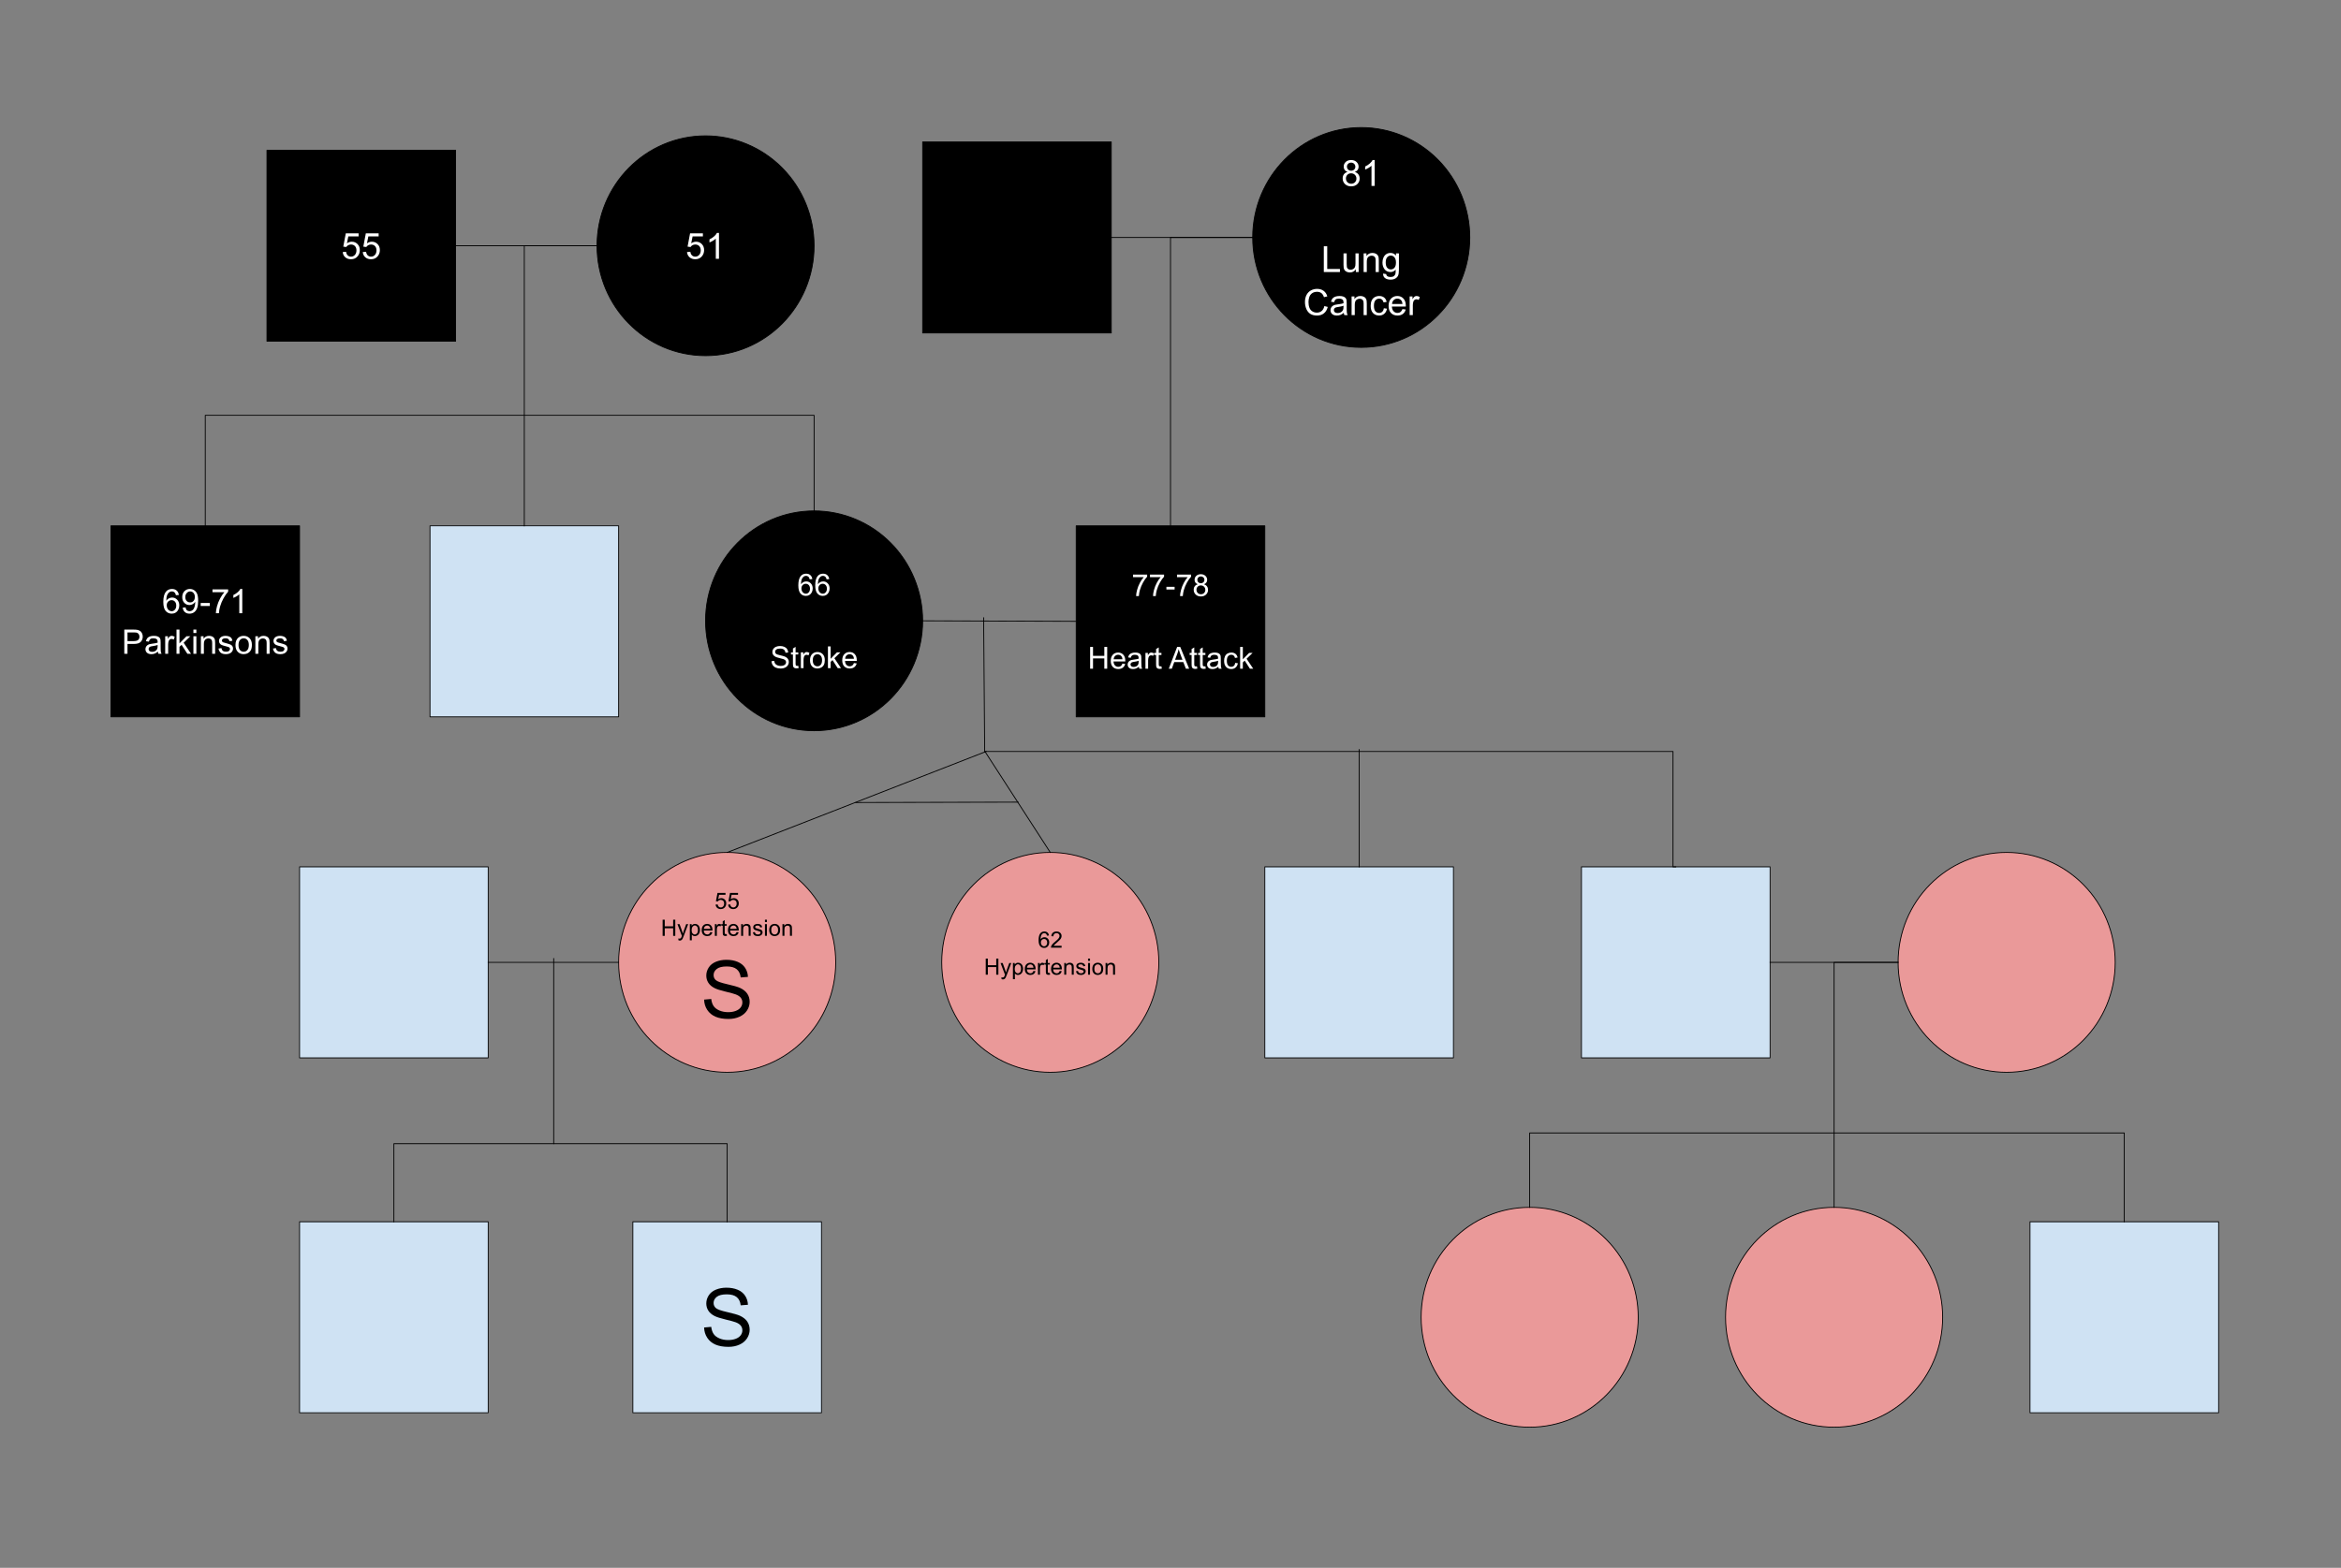 <svg version="1.1" viewBox="0.0 0.0 2771.417 1856.646" fill="none" stroke="none" stroke-linecap="square" stroke-miterlimit="10" xmlns:xlink="http://www.w3.org/1999/xlink" xmlns="http://www.w3.org/2000/svg"><rect x="0.0" y="0.0" width="2771.417" height="1856.646" fill="#808080" stroke="none"/><clipPath id="p.0"><path d="m0 0l2771.417 0l0 1856.646l-2771.417 0l0 -1856.646z" clip-rule="nonzero"/></clipPath><g clip-path="url(#p.0)"><path fill="#000000" fill-opacity="0.0" d="m0 0l2771.417 0l0 1856.646l-2771.417 0z" fill-rule="evenodd"/><path fill="#000000" d="m835.276 735.172l0 0c0 -71.893 57.533 -130.173 128.504 -130.173l0 0c34.081 0 66.767 13.715 90.866 38.127c24.099 24.412 37.638 57.522 37.638 92.046l0 0c0 71.893 -57.533 130.173 -128.504 130.173l0 0c-70.971 0 -128.504 -58.281 -128.504 -130.173z" fill-rule="evenodd"/><path stroke="#000000" stroke-width="1.0" stroke-linejoin="round" stroke-linecap="butt" d="m835.276 735.172l0 0c0 -71.893 57.533 -130.173 128.504 -130.173l0 0c34.081 0 66.767 13.715 90.866 38.127c24.099 24.412 37.638 57.522 37.638 92.046l0 0c0 71.893 -57.533 130.173 -128.504 130.173l0 0c-70.971 0 -128.504 -58.281 -128.504 -130.173z" fill-rule="evenodd"/><path fill="#ffffff" d="m961.665 685.779l-3.141 0.234q-0.422 -1.859 -1.188 -2.703q-1.297 -1.359 -3.172 -1.359q-1.516 0 -2.656 0.844q-1.484 1.094 -2.359 3.188q-0.859 2.094 -0.891 5.953q1.141 -1.734 2.797 -2.578q1.656 -0.844 3.469 -0.844q3.156 0 5.375 2.328q2.234 2.328 2.234 6.016q0 2.438 -1.047 4.516q-1.047 2.078 -2.875 3.188q-1.828 1.109 -4.156 1.109q-3.953 0 -6.453 -2.906q-2.484 -2.906 -2.484 -9.594q0 -7.469 2.75 -10.859q2.406 -2.953 6.484 -2.953q3.047 0 4.984 1.703q1.953 1.703 2.328 4.719zm-12.906 11.109q0 1.625 0.688 3.125q0.688 1.484 1.938 2.281q1.25 0.781 2.625 0.781q2.0 0 3.438 -1.609q1.453 -1.625 1.453 -4.406q0 -2.672 -1.438 -4.203q-1.422 -1.547 -3.578 -1.547q-2.141 0 -3.641 1.547q-1.484 1.531 -1.484 4.031zm32.928 -11.109l-3.141 0.234q-0.422 -1.859 -1.188 -2.703q-1.297 -1.359 -3.172 -1.359q-1.516 0 -2.656 0.844q-1.484 1.094 -2.359 3.188q-0.859 2.094 -0.891 5.953q1.141 -1.734 2.797 -2.578q1.656 -0.844 3.469 -0.844q3.156 0 5.375 2.328q2.234 2.328 2.234 6.016q0 2.438 -1.047 4.516q-1.047 2.078 -2.875 3.188q-1.828 1.109 -4.156 1.109q-3.953 0 -6.453 -2.906q-2.484 -2.906 -2.484 -9.594q0 -7.469 2.75 -10.859q2.406 -2.953 6.484 -2.953q3.047 0 4.984 1.703q1.953 1.703 2.328 4.719zm-12.906 11.109q0 1.625 0.688 3.125q0.688 1.484 1.938 2.281q1.25 0.781 2.625 0.781q2.0 0 3.438 -1.609q1.453 -1.625 1.453 -4.406q0 -2.672 -1.438 -4.203q-1.422 -1.547 -3.578 -1.547q-2.141 0 -3.641 1.547q-1.484 1.531 -1.484 4.031z" fill-rule="nonzero"/><path fill="#ffffff" d="m913.382 782.951l3.203 -0.281q0.234 1.938 1.062 3.172q0.844 1.234 2.594 2.0q1.766 0.766 3.969 0.766q1.938 0 3.438 -0.578q1.5 -0.578 2.219 -1.578q0.734 -1.016 0.734 -2.219q0 -1.203 -0.703 -2.109q-0.703 -0.906 -2.312 -1.531q-1.047 -0.406 -4.594 -1.25q-3.547 -0.859 -4.969 -1.609q-1.859 -0.969 -2.766 -2.391q-0.891 -1.438 -0.891 -3.219q0 -1.953 1.094 -3.641q1.109 -1.703 3.234 -2.578q2.141 -0.875 4.734 -0.875q2.859 0 5.047 0.922q2.203 0.922 3.375 2.719q1.172 1.781 1.266 4.047l-3.266 0.25q-0.266 -2.438 -1.797 -3.688q-1.516 -1.25 -4.484 -1.25q-3.094 0 -4.516 1.141q-1.406 1.125 -1.406 2.719q0 1.391 1.0 2.297q0.984 0.891 5.141 1.828q4.156 0.938 5.703 1.641q2.25 1.047 3.312 2.641q1.078 1.578 1.078 3.656q0 2.062 -1.172 3.891q-1.172 1.812 -3.391 2.828q-2.203 1.0 -4.953 1.0q-3.5 0 -5.875 -1.016q-2.359 -1.016 -3.703 -3.062q-1.344 -2.062 -1.406 -4.641zm31.668 5.453l0.453 2.797q-1.328 0.281 -2.391 0.281q-1.719 0 -2.672 -0.547q-0.938 -0.547 -1.328 -1.438q-0.391 -0.891 -0.391 -3.734l0 -10.734l-2.312 0l0 -2.469l2.312 0l0 -4.625l3.141 -1.891l0 6.516l3.188 0l0 2.469l-3.188 0l0 10.906q0 1.359 0.172 1.75q0.172 0.375 0.547 0.609q0.375 0.234 1.078 0.234q0.531 0 1.391 -0.125zm3.064 2.828l0 -18.672l2.844 0l0 2.828q1.094 -1.984 2.016 -2.609q0.922 -0.641 2.031 -0.641q1.594 0 3.25 1.016l-1.094 2.938q-1.156 -0.688 -2.312 -0.688q-1.047 0 -1.875 0.625q-0.828 0.625 -1.172 1.734q-0.531 1.688 -0.531 3.688l0 9.781l-3.156 0zm10.848 -9.328q0 -5.188 2.875 -7.688q2.406 -2.078 5.875 -2.078q3.844 0 6.281 2.531q2.453 2.516 2.453 6.969q0 3.594 -1.078 5.672q-1.078 2.062 -3.156 3.203q-2.062 1.141 -4.5 1.141q-3.922 0 -6.344 -2.516q-2.406 -2.516 -2.406 -7.234zm3.25 0q0 3.578 1.562 5.359q1.562 1.781 3.938 1.781q2.359 0 3.922 -1.781q1.562 -1.797 1.562 -5.469q0 -3.469 -1.578 -5.25q-1.578 -1.781 -3.906 -1.781q-2.375 0 -3.938 1.781q-1.562 1.766 -1.562 5.359zm17.959 9.328l0 -25.766l3.172 0l0 14.688l7.484 -7.594l4.094 0l-7.141 6.922l7.859 11.75l-3.906 0l-6.172 -9.547l-2.219 2.141l0 7.406l-3.172 0zm30.766 -6.016l3.266 0.406q-0.766 2.859 -2.859 4.453q-2.094 1.578 -5.344 1.578q-4.094 0 -6.5 -2.516q-2.406 -2.531 -2.406 -7.078q0 -4.719 2.422 -7.312q2.438 -2.609 6.297 -2.609q3.75 0 6.125 2.547q2.375 2.547 2.375 7.172q0 0.281 -0.016 0.844l-13.922 0q0.172 3.078 1.734 4.719q1.562 1.625 3.906 1.625q1.734 0 2.969 -0.906q1.234 -0.922 1.953 -2.922zm-10.391 -5.109l10.422 0q-0.203 -2.359 -1.188 -3.531q-1.516 -1.828 -3.922 -1.828q-2.188 0 -3.672 1.453q-1.484 1.453 -1.641 3.906z" fill-rule="nonzero"/><path fill="#000000" d="m1274.063 622.701l223.307 0l0 226.205l-223.307 0z" fill-rule="evenodd"/><path stroke="#000000" stroke-width="1.0" stroke-linejoin="round" stroke-linecap="butt" d="m1274.063 622.701l223.307 0l0 226.205l-223.307 0z" fill-rule="evenodd"/><path fill="#ffffff" d="m1341.383 683.473l0 -3.047l16.688 0l0 2.469q-2.469 2.609 -4.891 6.953q-2.406 4.344 -3.719 8.938q-0.953 3.234 -1.219 7.078l-3.25 0q0.047 -3.047 1.188 -7.344q1.141 -4.312 3.281 -8.312q2.141 -4.0 4.547 -6.734l-12.625 0zm20.021 0l0 -3.047l16.688 0l0 2.469q-2.469 2.609 -4.891 6.953q-2.406 4.344 -3.719 8.938q-0.953 3.234 -1.219 7.078l-3.25 0q0.047 -3.047 1.188 -7.344q1.141 -4.312 3.281 -8.312q2.141 -4.0 4.547 -6.734l-12.625 0zm19.459 14.656l0 -3.188l9.719 0l0 3.188l-9.719 0zm12.551 -14.656l0 -3.047l16.688 0l0 2.469q-2.469 2.609 -4.891 6.953q-2.406 4.344 -3.719 8.938q-0.953 3.234 -1.219 7.078l-3.25 0q0.047 -3.047 1.188 -7.344q1.141 -4.312 3.281 -8.312q2.141 -4.0 4.547 -6.734l-12.625 0zm24.678 8.422q-1.969 -0.734 -2.922 -2.062q-0.938 -1.344 -0.938 -3.203q0 -2.812 2.016 -4.719q2.031 -1.922 5.375 -1.922q3.375 0 5.438 1.969q2.062 1.953 2.062 4.766q0 1.797 -0.953 3.125q-0.938 1.312 -2.844 2.047q2.375 0.766 3.609 2.5q1.234 1.719 1.234 4.109q0 3.297 -2.344 5.547q-2.328 2.25 -6.141 2.25q-3.812 0 -6.156 -2.25q-2.344 -2.266 -2.344 -5.641q0 -2.516 1.281 -4.203q1.281 -1.703 3.625 -2.312zm-0.625 -5.375q0 1.828 1.172 3.0q1.188 1.156 3.062 1.156q1.828 0 3.0 -1.141q1.172 -1.156 1.172 -2.828q0 -1.75 -1.219 -2.938q-1.203 -1.188 -2.984 -1.188q-1.812 0 -3.016 1.172q-1.188 1.156 -1.188 2.766zm-1.016 11.906q0 1.359 0.641 2.625q0.641 1.266 1.906 1.969q1.266 0.688 2.719 0.688q2.266 0 3.734 -1.453q1.484 -1.469 1.484 -3.719q0 -2.281 -1.516 -3.781q-1.516 -1.5 -3.812 -1.5q-2.234 0 -3.703 1.484q-1.453 1.469 -1.453 3.688z" fill-rule="nonzero"/><path fill="#ffffff" d="m1290.565 791.864l0 -25.766l3.406 0l0 10.578l13.391 0l0 -10.578l3.406 0l0 25.766l-3.406 0l0 -12.141l-13.391 0l0 12.141l-3.406 0zm38.264 -6.016l3.266 0.406q-0.766 2.859 -2.859 4.453q-2.094 1.578 -5.344 1.578q-4.094 0 -6.5 -2.516q-2.406 -2.531 -2.406 -7.078q0 -4.719 2.422 -7.312q2.438 -2.609 6.297 -2.609q3.75 0 6.125 2.547q2.375 2.547 2.375 7.172q0 0.281 -0.016 0.844l-13.922 0q0.172 3.078 1.734 4.719q1.562 1.625 3.906 1.625q1.734 0 2.969 -0.906q1.234 -0.922 1.953 -2.922zm-10.391 -5.109l10.422 0q-0.203 -2.359 -1.188 -3.531q-1.516 -1.828 -3.922 -1.828q-2.188 0 -3.672 1.453q-1.484 1.453 -1.641 3.906zm29.818 8.828q-1.766 1.484 -3.391 2.109q-1.625 0.609 -3.484 0.609q-3.078 0 -4.734 -1.5q-1.656 -1.5 -1.656 -3.844q0 -1.375 0.625 -2.5q0.625 -1.141 1.641 -1.828q1.016 -0.688 2.281 -1.031q0.922 -0.25 2.812 -0.484q3.828 -0.453 5.641 -1.078q0.016 -0.656 0.016 -0.828q0 -1.938 -0.906 -2.734q-1.203 -1.062 -3.594 -1.062q-2.234 0 -3.297 0.781q-1.062 0.781 -1.578 2.766l-3.094 -0.422q0.422 -1.984 1.391 -3.203q0.969 -1.219 2.797 -1.875q1.828 -0.672 4.234 -0.672q2.391 0 3.875 0.562q1.5 0.562 2.203 1.422q0.703 0.844 0.984 2.156q0.156 0.797 0.156 2.906l0 4.219q0 4.422 0.203 5.594q0.203 1.156 0.812 2.234l-3.312 0q-0.484 -0.984 -0.625 -2.297zm-0.266 -7.078q-1.734 0.703 -5.172 1.203q-1.953 0.281 -2.766 0.641q-0.797 0.344 -1.25 1.016q-0.438 0.672 -0.438 1.5q0 1.266 0.953 2.109q0.969 0.844 2.812 0.844q1.828 0 3.25 -0.797q1.422 -0.797 2.094 -2.188q0.516 -1.078 0.516 -3.156l0 -1.172zm8.068 9.375l0 -18.672l2.844 0l0 2.828q1.094 -1.984 2.016 -2.609q0.922 -0.641 2.031 -0.641q1.594 0 3.25 1.016l-1.094 2.938q-1.156 -0.688 -2.312 -0.688q-1.047 0 -1.875 0.625q-0.828 0.625 -1.172 1.734q-0.531 1.688 -0.531 3.688l0 9.781l-3.156 0zm18.926 -2.828l0.453 2.797q-1.328 0.281 -2.391 0.281q-1.719 0 -2.672 -0.547q-0.938 -0.547 -1.328 -1.438q-0.391 -0.891 -0.391 -3.734l0 -10.734l-2.312 0l0 -2.469l2.312 0l0 -4.625l3.141 -1.891l0 6.516l3.188 0l0 2.469l-3.188 0l0 10.906q0 1.359 0.172 1.75q0.172 0.375 0.547 0.609q0.375 0.234 1.078 0.234q0.531 0 1.391 -0.125zm8.689 2.828l9.891 -25.766l3.672 0l10.547 25.766l-3.875 0l-3.016 -7.812l-10.766 0l-2.844 7.812l-3.609 0zm7.438 -10.578l8.734 0l-2.688 -7.141q-1.234 -3.25 -1.828 -5.344q-0.5 2.484 -1.391 4.922l-2.828 7.562zm25.902 7.75l0.453 2.797q-1.328 0.281 -2.391 0.281q-1.719 0 -2.672 -0.547q-0.938 -0.547 -1.328 -1.438q-0.391 -0.891 -0.391 -3.734l0 -10.734l-2.312 0l0 -2.469l2.312 0l0 -4.625l3.141 -1.891l0 6.516l3.188 0l0 2.469l-3.188 0l0 10.906q0 1.359 0.172 1.75q0.172 0.375 0.547 0.609q0.375 0.234 1.078 0.234q0.531 0 1.391 -0.125zm10.002 0l0.453 2.797q-1.328 0.281 -2.391 0.281q-1.719 0 -2.672 -0.547q-0.938 -0.547 -1.328 -1.438q-0.391 -0.891 -0.391 -3.734l0 -10.734l-2.312 0l0 -2.469l2.312 0l0 -4.625l3.141 -1.891l0 6.516l3.188 0l0 2.469l-3.188 0l0 10.906q0 1.359 0.172 1.75q0.172 0.375 0.547 0.609q0.375 0.234 1.078 0.234q0.531 0 1.391 -0.125zm15.283 0.531q-1.766 1.484 -3.391 2.109q-1.625 0.609 -3.484 0.609q-3.078 0 -4.734 -1.5q-1.656 -1.5 -1.656 -3.844q0 -1.375 0.625 -2.5q0.625 -1.141 1.641 -1.828q1.016 -0.688 2.281 -1.031q0.922 -0.25 2.812 -0.484q3.828 -0.453 5.641 -1.078q0.016 -0.656 0.016 -0.828q0 -1.938 -0.906 -2.734q-1.203 -1.062 -3.594 -1.062q-2.234 0 -3.297 0.781q-1.062 0.781 -1.578 2.766l-3.094 -0.422q0.422 -1.984 1.391 -3.203q0.969 -1.219 2.797 -1.875q1.828 -0.672 4.234 -0.672q2.391 0 3.875 0.562q1.5 0.562 2.203 1.422q0.703 0.844 0.984 2.156q0.156 0.797 0.156 2.906l0 4.219q0 4.422 0.203 5.594q0.203 1.156 0.812 2.234l-3.312 0q-0.484 -0.984 -0.625 -2.297zm-0.266 -7.078q-1.734 0.703 -5.172 1.203q-1.953 0.281 -2.766 0.641q-0.797 0.344 -1.25 1.016q-0.438 0.672 -0.438 1.5q0 1.266 0.953 2.109q0.969 0.844 2.812 0.844q1.828 0 3.25 -0.797q1.422 -0.797 2.094 -2.188q0.516 -1.078 0.516 -3.156l0 -1.172zm20.287 2.531l3.109 0.406q-0.516 3.219 -2.625 5.047q-2.094 1.812 -5.156 1.812q-3.828 0 -6.156 -2.5q-2.328 -2.516 -2.328 -7.188q0 -3.016 1.0 -5.281q1.0 -2.281 3.047 -3.406q2.047 -1.141 4.469 -1.141q3.031 0 4.969 1.547q1.938 1.531 2.484 4.359l-3.078 0.484q-0.438 -1.891 -1.562 -2.828q-1.109 -0.953 -2.703 -0.953q-2.391 0 -3.891 1.719q-1.484 1.703 -1.484 5.406q0 3.766 1.438 5.469q1.453 1.703 3.766 1.703q1.859 0 3.109 -1.141q1.25 -1.141 1.594 -3.516zm5.828 6.844l0 -25.766l3.172 0l0 14.688l7.484 -7.594l4.094 0l-7.141 6.922l7.859 11.75l-3.906 0l-6.172 -9.547l-2.219 2.141l0 7.406l-3.172 0z" fill-rule="nonzero"/><path fill="#ea9999" d="m732.359 1139.638l0 0c0 -71.893 57.533 -130.173 128.504 -130.173l0 0c34.081 0 66.767 13.715 90.866 38.127c24.099 24.412 37.638 57.522 37.638 92.046l0 0c0 71.893 -57.533 130.173 -128.504 130.173l0 0c-70.971 0 -128.504 -58.281 -128.504 -130.173z" fill-rule="evenodd"/><path stroke="#000000" stroke-width="1.0" stroke-linejoin="round" stroke-linecap="butt" d="m732.359 1139.638l0 0c0 -71.893 57.533 -130.173 128.504 -130.173l0 0c34.081 0 66.767 13.715 90.866 38.127c24.099 24.412 37.638 57.522 37.638 92.046l0 0c0 71.893 -57.533 130.173 -128.504 130.173l0 0c-70.971 0 -128.504 -58.281 -128.504 -130.173z" fill-rule="evenodd"/><path fill="#000000" d="m847.148 1071.237l2.453 -0.203q0.281 1.797 1.266 2.703q1.0 0.906 2.406 0.906q1.688 0 2.859 -1.281q1.172 -1.281 1.172 -3.391q0 -2.0 -1.125 -3.156q-1.125 -1.156 -2.938 -1.156q-1.141 0 -2.047 0.516q-0.906 0.516 -1.438 1.328l-2.203 -0.281l1.859 -9.812l9.484 0l0 2.25l-7.609 0l-1.031 5.125q1.719 -1.203 3.609 -1.203q2.5 0 4.203 1.734q1.719 1.734 1.719 4.453q0 2.594 -1.5 4.484q-1.844 2.312 -5.016 2.312q-2.594 0 -4.25 -1.453q-1.641 -1.469 -1.875 -3.875zm14.825 0l2.453 -0.203q0.281 1.797 1.266 2.703q1.0 0.906 2.406 0.906q1.688 0 2.859 -1.281q1.172 -1.281 1.172 -3.391q0 -2.0 -1.125 -3.156q-1.125 -1.156 -2.938 -1.156q-1.141 0 -2.047 0.516q-0.906 0.516 -1.438 1.328l-2.203 -0.281l1.859 -9.812l9.484 0l0 2.25l-7.609 0l-1.031 5.125q1.719 -1.203 3.609 -1.203q2.5 0 4.203 1.734q1.719 1.734 1.719 4.453q0 2.594 -1.5 4.484q-1.844 2.312 -5.016 2.312q-2.594 0 -4.25 -1.453q-1.641 -1.469 -1.875 -3.875z" fill-rule="nonzero"/><path fill="#000000" d="m784.473 1108.237l0 -19.078l2.516 0l0 7.828l9.922 0l0 -7.828l2.531 0l0 19.078l-2.531 0l0 -9.0l-9.922 0l0 9.0l-2.516 0zm18.766 5.328l-0.266 -2.203q0.766 0.203 1.344 0.203q0.781 0 1.25 -0.266q0.469 -0.25 0.766 -0.719q0.219 -0.359 0.719 -1.75q0.062 -0.188 0.203 -0.562l-5.25 -13.859l2.531 0l2.875 8.016q0.562 1.516 1.0 3.203q0.406 -1.625 0.969 -3.156l2.953 -8.062l2.344 0l-5.266 14.062q-0.844 2.281 -1.312 3.141q-0.625 1.156 -1.438 1.688q-0.797 0.547 -1.922 0.547q-0.672 0 -1.5 -0.281zm13.422 -0.031l0 -19.125l2.141 0l0 1.797q0.75 -1.047 1.703 -1.578q0.953 -0.531 2.312 -0.531q1.766 0 3.109 0.922q1.359 0.906 2.047 2.562q0.688 1.656 0.688 3.641q0 2.125 -0.766 3.828q-0.75 1.688 -2.203 2.594q-1.453 0.906 -3.047 0.906q-1.172 0 -2.109 -0.484q-0.922 -0.5 -1.531 -1.266l0 6.734l-2.344 0zm2.125 -12.125q0 2.656 1.078 3.938q1.094 1.281 2.625 1.281q1.562 0 2.672 -1.312q1.109 -1.328 1.109 -4.109q0 -2.641 -1.094 -3.953q-1.078 -1.312 -2.594 -1.312q-1.484 0 -2.641 1.406q-1.156 1.391 -1.156 4.062zm22.169 2.375l2.422 0.297q-0.578 2.125 -2.125 3.297q-1.547 1.172 -3.953 1.172q-3.031 0 -4.812 -1.859q-1.781 -1.875 -1.781 -5.25q0 -3.484 1.797 -5.406q1.797 -1.938 4.672 -1.938q2.766 0 4.516 1.891q1.766 1.891 1.766 5.312q0 0.203 -0.016 0.625l-10.312 0q0.141 2.281 1.297 3.5q1.156 1.203 2.891 1.203q1.281 0 2.188 -0.672q0.922 -0.688 1.453 -2.172zm-7.688 -3.781l7.719 0q-0.156 -1.75 -0.891 -2.625q-1.125 -1.344 -2.906 -1.344q-1.609 0 -2.719 1.078q-1.094 1.078 -1.203 2.891zm13.028 8.234l0 -13.828l2.109 0l0 2.094q0.797 -1.469 1.484 -1.938q0.688 -0.469 1.5 -0.469q1.188 0 2.406 0.766l-0.797 2.172q-0.859 -0.516 -1.719 -0.516q-0.766 0 -1.391 0.469q-0.609 0.453 -0.859 1.281q-0.391 1.25 -0.391 2.734l0 7.234l-2.344 0zm14.017 -2.094l0.328 2.062q-0.984 0.219 -1.766 0.219q-1.266 0 -1.969 -0.406q-0.703 -0.406 -1.0 -1.062q-0.281 -0.656 -0.281 -2.766l0 -7.953l-1.719 0l0 -1.828l1.719 0l0 -3.422l2.328 -1.406l0 4.828l2.359 0l0 1.828l-2.359 0l0 8.078q0 1.0 0.125 1.297q0.125 0.281 0.406 0.453q0.281 0.172 0.797 0.172q0.391 0 1.031 -0.094zm11.75 -2.359l2.422 0.297q-0.578 2.125 -2.125 3.297q-1.547 1.172 -3.953 1.172q-3.031 0 -4.812 -1.859q-1.781 -1.875 -1.781 -5.25q0 -3.484 1.797 -5.406q1.797 -1.938 4.672 -1.938q2.766 0 4.516 1.891q1.766 1.891 1.766 5.312q0 0.203 -0.016 0.625l-10.312 0q0.141 2.281 1.297 3.5q1.156 1.203 2.891 1.203q1.281 0 2.188 -0.672q0.922 -0.688 1.453 -2.172zm-7.688 -3.781l7.719 0q-0.156 -1.75 -0.891 -2.625q-1.125 -1.344 -2.906 -1.344q-1.609 0 -2.719 1.078q-1.094 1.078 -1.203 2.891zm13.044 8.234l0 -13.828l2.109 0l0 1.969q1.531 -2.281 4.406 -2.281q1.25 0 2.297 0.453q1.047 0.453 1.562 1.188q0.531 0.719 0.734 1.719q0.125 0.656 0.125 2.281l0 8.5l-2.344 0l0 -8.406q0 -1.438 -0.281 -2.141q-0.266 -0.719 -0.969 -1.141q-0.688 -0.422 -1.625 -0.422q-1.484 0 -2.578 0.953q-1.094 0.953 -1.094 3.609l0 7.547l-2.344 0zm13.887 -4.125l2.328 -0.359q0.188 1.391 1.078 2.141q0.891 0.734 2.5 0.734q1.609 0 2.391 -0.656q0.781 -0.656 0.781 -1.547q0 -0.797 -0.688 -1.25q-0.484 -0.312 -2.391 -0.797q-2.578 -0.656 -3.578 -1.125q-1.0 -0.469 -1.516 -1.312q-0.516 -0.844 -0.516 -1.859q0 -0.922 0.422 -1.703q0.438 -0.797 1.156 -1.312q0.547 -0.406 1.484 -0.688q0.953 -0.281 2.031 -0.281q1.625 0 2.859 0.469q1.234 0.469 1.812 1.281q0.594 0.797 0.812 2.141l-2.297 0.312q-0.156 -1.078 -0.906 -1.672q-0.75 -0.594 -2.109 -0.594q-1.609 0 -2.312 0.531q-0.688 0.531 -0.688 1.25q0 0.453 0.297 0.812q0.281 0.375 0.891 0.625q0.359 0.141 2.078 0.609q2.484 0.656 3.469 1.078q0.984 0.422 1.531 1.234q0.562 0.797 0.562 2.0q0 1.172 -0.688 2.219q-0.672 1.031 -1.969 1.594q-1.281 0.562 -2.906 0.562q-2.703 0 -4.125 -1.109q-1.406 -1.125 -1.797 -3.328zm14.281 -12.266l0 -2.688l2.344 0l0 2.688l-2.344 0zm0 16.391l0 -13.828l2.344 0l0 13.828l-2.344 0zm5.047 -6.906q0 -3.844 2.125 -5.688q1.781 -1.547 4.344 -1.547q2.859 0 4.656 1.875q1.812 1.859 1.812 5.156q0 2.672 -0.797 4.203q-0.797 1.531 -2.328 2.375q-1.531 0.844 -3.344 0.844q-2.891 0 -4.688 -1.859q-1.781 -1.859 -1.781 -5.359zm2.406 0q0 2.656 1.156 3.984q1.156 1.312 2.906 1.312q1.75 0 2.906 -1.328q1.156 -1.328 1.156 -4.047q0 -2.562 -1.172 -3.891q-1.156 -1.328 -2.891 -1.328q-1.75 0 -2.906 1.328q-1.156 1.312 -1.156 3.969zm13.278 6.906l0 -13.828l2.109 0l0 1.969q1.531 -2.281 4.406 -2.281q1.25 0 2.297 0.453q1.047 0.453 1.562 1.188q0.531 0.719 0.734 1.719q0.125 0.656 0.125 2.281l0 8.5l-2.344 0l0 -8.406q0 -1.438 -0.281 -2.141q-0.266 -0.719 -0.969 -1.141q-0.688 -0.422 -1.625 -0.422q-1.484 0 -2.578 0.953q-1.094 0.953 -1.094 3.609l0 7.547l-2.344 0z" fill-rule="nonzero"/><path fill="#000000" d="m833.546 1183.752l8.453 -0.75q0.609 5.094 2.797 8.359q2.203 3.25 6.828 5.266q4.625 2.0 10.391 2.0q5.141 0 9.062 -1.516q3.922 -1.531 5.844 -4.188q1.922 -2.656 1.922 -5.797q0 -3.188 -1.859 -5.562q-1.844 -2.391 -6.094 -4.016q-2.719 -1.062 -12.062 -3.297q-9.328 -2.25 -13.078 -4.234q-4.859 -2.531 -7.234 -6.297q-2.375 -3.781 -2.375 -8.438q0 -5.141 2.906 -9.594q2.906 -4.469 8.5 -6.766q5.594 -2.312 12.438 -2.312q7.531 0 13.281 2.422q5.766 2.422 8.859 7.141q3.094 4.719 3.328 10.672l-8.594 0.656q-0.703 -6.438 -4.703 -9.719q-3.984 -3.281 -11.797 -3.281q-8.141 0 -11.859 2.984q-3.719 2.984 -3.719 7.188q0 3.656 2.641 6.016q2.578 2.359 13.5 4.828q10.938 2.469 15.016 4.312q5.906 2.734 8.719 6.922q2.828 4.172 2.828 9.625q0 5.406 -3.094 10.203q-3.094 4.781 -8.906 7.438q-5.797 2.656 -13.047 2.656q-9.203 0 -15.422 -2.672q-6.203 -2.688 -9.75 -8.062q-3.531 -5.391 -3.719 -12.188z" fill-rule="nonzero"/><path fill="#ea9999" d="m1114.866 1139.639l0 0c0 -71.893 57.533 -130.173 128.504 -130.173l0 0c34.081 0 66.767 13.715 90.866 38.127c24.099 24.412 37.638 57.522 37.638 92.046l0 0c0 71.893 -57.533 130.173 -128.504 130.173l0 0c-70.971 0 -128.504 -58.281 -128.504 -130.173z" fill-rule="evenodd"/><path stroke="#000000" stroke-width="1.0" stroke-linejoin="round" stroke-linecap="butt" d="m1114.866 1139.639l0 0c0 -71.893 57.533 -130.173 128.504 -130.173l0 0c34.081 0 66.767 13.715 90.866 38.127c24.099 24.412 37.638 57.522 37.638 92.046l0 0c0 71.893 -57.533 130.173 -128.504 130.173l0 0c-70.971 0 -128.504 -58.281 -128.504 -130.173z" fill-rule="evenodd"/><path fill="#000000" d="m1241.81 1107.833l-2.328 0.188q-0.312 -1.391 -0.891 -2.016q-0.953 -1.0 -2.344 -1.0q-1.109 0 -1.969 0.625q-1.094 0.812 -1.734 2.359q-0.641 1.547 -0.672 4.406q0.844 -1.281 2.062 -1.906q1.234 -0.625 2.578 -0.625q2.344 0 3.984 1.734q1.641 1.719 1.641 4.438q0 1.797 -0.781 3.344q-0.766 1.547 -2.125 2.375q-1.344 0.812 -3.062 0.812q-2.922 0 -4.781 -2.156q-1.844 -2.156 -1.844 -7.094q0 -5.531 2.047 -8.047q1.781 -2.188 4.797 -2.188q2.25 0 3.688 1.266q1.453 1.25 1.734 3.484zm-9.562 8.219q0 1.219 0.5 2.328q0.516 1.094 1.438 1.688q0.938 0.578 1.953 0.578q1.484 0 2.547 -1.203q1.062 -1.203 1.062 -3.25q0 -1.984 -1.062 -3.125q-1.047 -1.141 -2.641 -1.141q-1.594 0 -2.703 1.141q-1.094 1.141 -1.094 2.984zm24.544 3.938l0 2.25l-12.609 0q-0.031 -0.844 0.266 -1.625q0.484 -1.297 1.547 -2.547q1.062 -1.25 3.062 -2.875q3.109 -2.562 4.203 -4.047q1.094 -1.5 1.094 -2.812q0 -1.406 -1.0 -2.359q-0.984 -0.953 -2.594 -0.953q-1.688 0 -2.703 1.016q-1.016 1.016 -1.031 2.812l-2.406 -0.25q0.25 -2.688 1.859 -4.094q1.609 -1.422 4.328 -1.422q2.75 0 4.344 1.531q1.609 1.516 1.609 3.766q0 1.141 -0.469 2.25q-0.469 1.109 -1.562 2.328q-1.078 1.219 -3.609 3.359q-2.094 1.766 -2.703 2.406q-0.594 0.625 -0.984 1.266l9.359 0z" fill-rule="nonzero"/><path fill="#000000" d="m1166.98 1154.239l0 -19.078l2.516 0l0 7.828l9.922 0l0 -7.828l2.531 0l0 19.078l-2.531 0l0 -9.0l-9.922 0l0 9.0l-2.516 0zm18.766 5.328l-0.266 -2.203q0.766 0.203 1.344 0.203q0.781 0 1.25 -0.266q0.469 -0.25 0.766 -0.719q0.219 -0.359 0.719 -1.75q0.062 -0.188 0.203 -0.562l-5.25 -13.859l2.531 0l2.875 8.016q0.562 1.516 1.0 3.203q0.406 -1.625 0.969 -3.156l2.953 -8.062l2.344 0l-5.266 14.062q-0.844 2.281 -1.312 3.141q-0.625 1.156 -1.438 1.688q-0.797 0.547 -1.922 0.547q-0.672 0 -1.5 -0.281zm13.422 -0.031l0 -19.125l2.141 0l0 1.797q0.75 -1.047 1.703 -1.578q0.953 -0.531 2.312 -0.531q1.766 0 3.109 0.922q1.359 0.906 2.047 2.562q0.688 1.656 0.688 3.641q0 2.125 -0.766 3.828q-0.75 1.688 -2.203 2.594q-1.453 0.906 -3.047 0.906q-1.172 0 -2.109 -0.484q-0.922 -0.5 -1.531 -1.266l0 6.734l-2.344 0zm2.125 -12.125q0 2.656 1.078 3.938q1.094 1.281 2.625 1.281q1.562 0 2.672 -1.312q1.109 -1.328 1.109 -4.109q0 -2.641 -1.094 -3.953q-1.078 -1.312 -2.594 -1.312q-1.484 0 -2.641 1.406q-1.156 1.391 -1.156 4.062zm22.169 2.375l2.422 0.297q-0.578 2.125 -2.125 3.297q-1.547 1.172 -3.953 1.172q-3.031 0 -4.812 -1.859q-1.781 -1.875 -1.781 -5.25q0 -3.484 1.797 -5.406q1.797 -1.938 4.672 -1.938q2.766 0 4.516 1.891q1.766 1.891 1.766 5.312q0 0.203 -0.016 0.625l-10.312 0q0.141 2.281 1.297 3.5q1.156 1.203 2.891 1.203q1.281 0 2.188 -0.672q0.922 -0.688 1.453 -2.172zm-7.688 -3.781l7.719 0q-0.156 -1.75 -0.891 -2.625q-1.125 -1.344 -2.906 -1.344q-1.609 0 -2.719 1.078q-1.094 1.078 -1.203 2.891zm13.028 8.234l0 -13.828l2.109 0l0 2.094q0.797 -1.469 1.484 -1.938q0.688 -0.469 1.5 -0.469q1.188 0 2.406 0.766l-0.797 2.172q-0.859 -0.516 -1.719 -0.516q-0.766 0 -1.391 0.469q-0.609 0.453 -0.859 1.281q-0.391 1.25 -0.391 2.734l0 7.234l-2.344 0zm14.017 -2.094l0.328 2.062q-0.984 0.219 -1.766 0.219q-1.266 0 -1.969 -0.406q-0.703 -0.406 -1.0 -1.062q-0.281 -0.656 -0.281 -2.766l0 -7.953l-1.719 0l0 -1.828l1.719 0l0 -3.422l2.328 -1.406l0 4.828l2.359 0l0 1.828l-2.359 0l0 8.078q0 1.0 0.125 1.297q0.125 0.281 0.406 0.453q0.281 0.172 0.797 0.172q0.391 0 1.031 -0.094zm11.75 -2.359l2.422 0.297q-0.578 2.125 -2.125 3.297q-1.547 1.172 -3.953 1.172q-3.031 0 -4.812 -1.859q-1.781 -1.875 -1.781 -5.25q0 -3.484 1.797 -5.406q1.797 -1.938 4.672 -1.938q2.766 0 4.516 1.891q1.766 1.891 1.766 5.312q0 0.203 -0.016 0.625l-10.312 0q0.141 2.281 1.297 3.5q1.156 1.203 2.891 1.203q1.281 0 2.188 -0.672q0.922 -0.688 1.453 -2.172zm-7.688 -3.781l7.719 0q-0.156 -1.75 -0.891 -2.625q-1.125 -1.344 -2.906 -1.344q-1.609 0 -2.719 1.078q-1.094 1.078 -1.203 2.891zm13.044 8.234l0 -13.828l2.109 0l0 1.969q1.531 -2.281 4.406 -2.281q1.25 0 2.297 0.453q1.047 0.453 1.562 1.188q0.531 0.719 0.734 1.719q0.125 0.656 0.125 2.281l0 8.5l-2.344 0l0 -8.406q0 -1.438 -0.281 -2.141q-0.266 -0.719 -0.969 -1.141q-0.688 -0.422 -1.625 -0.422q-1.484 0 -2.578 0.953q-1.094 0.953 -1.094 3.609l0 7.547l-2.344 0zm13.887 -4.125l2.328 -0.359q0.188 1.391 1.078 2.141q0.891 0.734 2.5 0.734q1.609 0 2.391 -0.656q0.781 -0.656 0.781 -1.547q0 -0.797 -0.688 -1.25q-0.484 -0.312 -2.391 -0.797q-2.578 -0.656 -3.578 -1.125q-1.0 -0.469 -1.516 -1.312q-0.516 -0.844 -0.516 -1.859q0 -0.922 0.422 -1.703q0.438 -0.797 1.156 -1.312q0.547 -0.406 1.484 -0.688q0.953 -0.281 2.031 -0.281q1.625 0 2.859 0.469q1.234 0.469 1.812 1.281q0.594 0.797 0.812 2.141l-2.297 0.312q-0.156 -1.078 -0.906 -1.672q-0.75 -0.594 -2.109 -0.594q-1.609 0 -2.312 0.531q-0.688 0.531 -0.688 1.25q0 0.453 0.297 0.812q0.281 0.375 0.891 0.625q0.359 0.141 2.078 0.609q2.484 0.656 3.469 1.078q0.984 0.422 1.531 1.234q0.562 0.797 0.562 2.0q0 1.172 -0.688 2.219q-0.672 1.031 -1.969 1.594q-1.281 0.562 -2.906 0.562q-2.703 0 -4.125 -1.109q-1.406 -1.125 -1.797 -3.328zm14.281 -12.266l0 -2.688l2.344 0l0 2.688l-2.344 0zm0 16.391l0 -13.828l2.344 0l0 13.828l-2.344 0zm5.047 -6.906q0 -3.844 2.125 -5.688q1.781 -1.547 4.344 -1.547q2.859 0 4.656 1.875q1.812 1.859 1.812 5.156q0 2.672 -0.797 4.203q-0.797 1.531 -2.328 2.375q-1.531 0.844 -3.344 0.844q-2.891 0 -4.688 -1.859q-1.781 -1.859 -1.781 -5.359zm2.406 0q0 2.656 1.156 3.984q1.156 1.312 2.906 1.312q1.75 0 2.906 -1.328q1.156 -1.328 1.156 -4.047q0 -2.562 -1.172 -3.891q-1.156 -1.328 -2.891 -1.328q-1.75 0 -2.906 1.328q-1.156 1.312 -1.156 3.969zm13.278 6.906l0 -13.828l2.109 0l0 1.969q1.531 -2.281 4.406 -2.281q1.25 0 2.297 0.453q1.047 0.453 1.562 1.188q0.531 0.719 0.734 1.719q0.125 0.656 0.125 2.281l0 8.5l-2.344 0l0 -8.406q0 -1.438 -0.281 -2.141q-0.266 -0.719 -0.969 -1.141q-0.688 -0.422 -1.625 -0.422q-1.484 0 -2.578 0.953q-1.094 0.953 -1.094 3.609l0 7.547l-2.344 0z" fill-rule="nonzero"/><path fill="#cfe2f3" d="m1497.372 1026.536l223.307 0l0 226.205l-223.307 0z" fill-rule="evenodd"/><path stroke="#000000" stroke-width="1.0" stroke-linejoin="round" stroke-linecap="butt" d="m1497.372 1026.536l223.307 0l0 226.205l-223.307 0z" fill-rule="evenodd"/><path fill="#cfe2f3" d="m1872.232 1026.536l223.307 0l0 226.205l-223.307 0z" fill-rule="evenodd"/><path stroke="#000000" stroke-width="1.0" stroke-linejoin="round" stroke-linecap="butt" d="m1872.232 1026.536l223.307 0l0 226.205l-223.307 0z" fill-rule="evenodd"/><path fill="#cfe2f3" d="m354.65 1026.536l223.307 0l0 226.205l-223.307 0z" fill-rule="evenodd"/><path stroke="#000000" stroke-width="1.0" stroke-linejoin="round" stroke-linecap="butt" d="m354.65 1026.536l223.307 0l0 226.205l-223.307 0z" fill-rule="evenodd"/><path fill="#cfe2f3" d="m749.209 1446.822l223.307 0l0 226.205l-223.307 0z" fill-rule="evenodd"/><path stroke="#000000" stroke-width="1.0" stroke-linejoin="round" stroke-linecap="butt" d="m749.209 1446.822l223.307 0l0 226.205l-223.307 0z" fill-rule="evenodd"/><path fill="#000000" d="m833.545 1572.039l8.453 -0.75q0.609 5.094 2.797 8.359q2.203 3.25 6.828 5.266q4.625 2.0 10.391 2.0q5.141 0 9.062 -1.516q3.922 -1.531 5.844 -4.188q1.922 -2.656 1.922 -5.797q0 -3.188 -1.859 -5.562q-1.844 -2.391 -6.094 -4.016q-2.719 -1.062 -12.062 -3.297q-9.328 -2.25 -13.078 -4.234q-4.859 -2.531 -7.234 -6.297q-2.375 -3.781 -2.375 -8.438q0 -5.141 2.906 -9.594q2.906 -4.469 8.5 -6.766q5.594 -2.312 12.438 -2.312q7.531 0 13.281 2.422q5.766 2.422 8.859 7.141q3.094 4.719 3.328 10.672l-8.594 0.656q-0.703 -6.438 -4.703 -9.719q-3.984 -3.281 -11.797 -3.281q-8.141 0 -11.859 2.984q-3.719 2.984 -3.719 7.188q0 3.656 2.641 6.016q2.578 2.359 13.5 4.828q10.938 2.469 15.016 4.312q5.906 2.734 8.719 6.922q2.828 4.172 2.828 9.625q0 5.406 -3.094 10.203q-3.094 4.781 -8.906 7.438q-5.797 2.656 -13.047 2.656q-9.203 0 -15.422 -2.672q-6.203 -2.688 -9.75 -8.062q-3.531 -5.391 -3.719 -12.188z" fill-rule="nonzero"/><path fill="#cfe2f3" d="m354.65 1446.822l223.307 0l0 226.205l-223.307 0z" fill-rule="evenodd"/><path stroke="#000000" stroke-width="1.0" stroke-linejoin="round" stroke-linecap="butt" d="m354.65 1446.822l223.307 0l0 226.205l-223.307 0z" fill-rule="evenodd"/><path fill="#000000" fill-opacity="0.0" d="m466.303 1446.822l0 -92.465l394.551 0l0 92.528" fill-rule="evenodd"/><path stroke="#000000" stroke-width="1.0" stroke-linejoin="round" stroke-linecap="butt" d="m466.303 1446.822l0 -92.465l394.551 0l0 92.528" fill-rule="evenodd"/><path fill="#000000" fill-opacity="0.0" d="m577.957 1139.638l154.394 0" fill-rule="evenodd"/><path stroke="#000000" stroke-width="1.0" stroke-linejoin="round" stroke-linecap="butt" d="m577.957 1139.638l154.394 0" fill-rule="evenodd"/><path fill="#000000" fill-opacity="0.0" d="m655.499 1354.357l0 -219.181" fill-rule="evenodd"/><path stroke="#000000" stroke-width="1.0" stroke-linejoin="round" stroke-linecap="butt" d="m655.499 1354.357l0 -219.181" fill-rule="evenodd"/><path fill="#000000" fill-opacity="0.0" d="m1983.887 1026.535l-3.294 0l0 -136.63l-813.998 0" fill-rule="evenodd"/><path stroke="#000000" stroke-width="1.0" stroke-linejoin="round" stroke-linecap="butt" d="m1983.887 1026.535l-3.294 0l0 -136.63l-813.998 0" fill-rule="evenodd"/><path fill="#000000" fill-opacity="0.0" d="m1092.284 735.172l181.764 0.63" fill-rule="evenodd"/><path stroke="#000000" stroke-width="1.0" stroke-linejoin="round" stroke-linecap="butt" d="m1092.284 735.172l181.764 0.63" fill-rule="evenodd"/><path fill="#000000" fill-opacity="0.0" d="m1165.717 890.764l-1.228 -159.181" fill-rule="evenodd"/><path stroke="#000000" stroke-width="1.0" stroke-linejoin="round" stroke-linecap="butt" d="m1165.717 890.764l-1.228 -159.181" fill-rule="evenodd"/><path fill="#000000" fill-opacity="0.0" d="m1167.477 889.874l-306.614 119.591" fill-rule="evenodd"/><path stroke="#000000" stroke-width="1.0" stroke-linejoin="round" stroke-linecap="butt" d="m1167.477 889.874l-306.614 119.591" fill-rule="evenodd"/><path fill="#000000" fill-opacity="0.0" d="m1243.37 1009.466l-76.787 -118.709" fill-rule="evenodd"/><path stroke="#000000" stroke-width="1.0" stroke-linejoin="round" stroke-linecap="butt" d="m1243.37 1009.466l-76.787 -118.709" fill-rule="evenodd"/><path fill="#000000" fill-opacity="0.0" d="m1013.068 950.335l192.22 -0.441" fill-rule="evenodd"/><path stroke="#000000" stroke-width="1.0" stroke-linejoin="round" stroke-linecap="butt" d="m1013.068 950.335l192.22 -0.441" fill-rule="evenodd"/><path fill="#000000" fill-opacity="0.0" d="m1609.025 1026.536l0 -138.866" fill-rule="evenodd"/><path stroke="#000000" stroke-width="1.0" stroke-linejoin="round" stroke-linecap="butt" d="m1609.025 1026.536l0 -138.866" fill-rule="evenodd"/><path fill="#ea9999" d="m2247.094 1139.639l0 0c0 -71.893 57.533 -130.173 128.504 -130.173l0 0c34.082 0 66.767 13.715 90.866 38.127c24.099 24.412 37.638 57.522 37.638 92.046l0 0c0 71.893 -57.533 130.173 -128.504 130.173l0 0c-70.971 0 -128.504 -58.281 -128.504 -130.173z" fill-rule="evenodd"/><path stroke="#000000" stroke-width="1.0" stroke-linejoin="round" stroke-linecap="butt" d="m2247.094 1139.639l0 0c0 -71.893 57.533 -130.173 128.504 -130.173l0 0c34.082 0 66.767 13.715 90.866 38.127c24.099 24.412 37.638 57.522 37.638 92.046l0 0c0 71.893 -57.533 130.173 -128.504 130.173l0 0c-70.971 0 -128.504 -58.281 -128.504 -130.173z" fill-rule="evenodd"/><path fill="#000000" fill-opacity="0.0" d="m2095.54 1139.638l151.559 0" fill-rule="evenodd"/><path stroke="#000000" stroke-width="1.0" stroke-linejoin="round" stroke-linecap="butt" d="m2095.54 1139.638l151.559 0" fill-rule="evenodd"/><path fill="#cfe2f3" d="m2403.217 1446.822l223.307 0l0 226.205l-223.307 0z" fill-rule="evenodd"/><path stroke="#000000" stroke-width="1.0" stroke-linejoin="round" stroke-linecap="butt" d="m2403.217 1446.822l223.307 0l0 226.205l-223.307 0z" fill-rule="evenodd"/><path fill="#ea9999" d="m2042.816 1559.925l0 0c0 -71.893 57.533 -130.173 128.504 -130.173l0 0c34.081 0 66.767 13.715 90.866 38.127c24.099 24.412 37.638 57.522 37.638 92.046l0 0c0 71.893 -57.533 130.173 -128.504 130.173l0 0c-70.971 0 -128.504 -58.281 -128.504 -130.173z" fill-rule="evenodd"/><path stroke="#000000" stroke-width="1.0" stroke-linejoin="round" stroke-linecap="butt" d="m2042.816 1559.925l0 0c0 -71.893 57.533 -130.173 128.504 -130.173l0 0c34.081 0 66.767 13.715 90.866 38.127c24.099 24.412 37.638 57.522 37.638 92.046l0 0c0 71.893 -57.533 130.173 -128.504 130.173l0 0c-70.971 0 -128.504 -58.281 -128.504 -130.173z" fill-rule="evenodd"/><path fill="#ea9999" d="m1682.414 1559.925l0 0c0 -71.893 57.533 -130.173 128.504 -130.173l0 0c34.081 0 66.767 13.715 90.866 38.127c24.099 24.412 37.638 57.522 37.638 92.046l0 0c0 71.893 -57.533 130.173 -128.504 130.173l0 0c-70.971 0 -128.504 -58.281 -128.504 -130.173z" fill-rule="evenodd"/><path stroke="#000000" stroke-width="1.0" stroke-linejoin="round" stroke-linecap="butt" d="m1682.414 1559.925l0 0c0 -71.893 57.533 -130.173 128.504 -130.173l0 0c34.081 0 66.767 13.715 90.866 38.127c24.099 24.412 37.638 57.522 37.638 92.046l0 0c0 71.893 -57.533 130.173 -128.504 130.173l0 0c-70.971 0 -128.504 -58.281 -128.504 -130.173z" fill-rule="evenodd"/><path fill="#000000" fill-opacity="0.0" d="m1810.918 1429.752l0 -88.085l703.937 0l0 105.156" fill-rule="evenodd"/><path stroke="#000000" stroke-width="1.0" stroke-linejoin="round" stroke-linecap="butt" d="m1810.918 1429.752l0 -88.085l703.937 0l0 105.156" fill-rule="evenodd"/><path fill="#000000" fill-opacity="0.0" d="m2171.32 1429.752l0 -290.11l75.78 0" fill-rule="evenodd"/><path stroke="#000000" stroke-width="1.0" stroke-linejoin="round" stroke-linecap="butt" d="m2171.32 1429.752l0 -290.11l75.78 0" fill-rule="evenodd"/><path fill="#cfe2f3" d="m509.051 622.7l223.307 0l0 226.205l-223.307 0z" fill-rule="evenodd"/><path stroke="#000000" stroke-width="1.0" stroke-linejoin="round" stroke-linecap="butt" d="m509.051 622.7l223.307 0l0 226.205l-223.307 0z" fill-rule="evenodd"/><path fill="#000000" d="m131.343 622.7l223.307 0l0 226.205l-223.307 0z" fill-rule="evenodd"/><path stroke="#000000" stroke-width="1.0" stroke-linejoin="round" stroke-linecap="butt" d="m131.343 622.7l223.307 0l0 226.205l-223.307 0z" fill-rule="evenodd"/><path fill="#ffffff" d="m211.75 704.577l-3.5 0.281q-0.469 -2.078 -1.328 -3.016q-1.422 -1.5 -3.516 -1.5q-1.672 0 -2.953 0.938q-1.656 1.203 -2.609 3.531q-0.953 2.328 -1.0 6.625q1.266 -1.938 3.094 -2.875q1.844 -0.938 3.859 -0.938q3.516 0 5.984 2.594q2.469 2.578 2.469 6.688q0 2.688 -1.156 5.016q-1.156 2.312 -3.188 3.547q-2.031 1.219 -4.609 1.219q-4.406 0 -7.188 -3.234q-2.766 -3.234 -2.766 -10.656q0 -8.297 3.078 -12.062q2.672 -3.281 7.203 -3.281q3.375 0 5.531 1.891q2.156 1.891 2.594 5.234zm-14.359 12.344q0 1.812 0.766 3.484q0.781 1.656 2.156 2.531q1.391 0.859 2.922 0.859q2.219 0 3.812 -1.797q1.609 -1.797 1.609 -4.875q0 -2.969 -1.578 -4.672q-1.578 -1.719 -3.984 -1.719q-2.375 0 -4.047 1.719q-1.656 1.703 -1.656 4.469zm18.887 2.656l3.375 -0.312q0.438 2.391 1.641 3.469q1.219 1.062 3.109 1.062q1.625 0 2.844 -0.734q1.219 -0.75 2.0 -1.984q0.781 -1.25 1.312 -3.359q0.531 -2.109 0.531 -4.297q0 -0.234 -0.031 -0.703q-1.047 1.688 -2.875 2.734q-1.828 1.047 -3.953 1.047q-3.562 0 -6.031 -2.578q-2.453 -2.578 -2.453 -6.797q0 -4.359 2.562 -7.016q2.578 -2.656 6.453 -2.656q2.781 0 5.094 1.5q2.328 1.5 3.516 4.297q1.203 2.781 1.203 8.047q0 5.484 -1.188 8.75q-1.188 3.25 -3.547 4.953q-2.344 1.688 -5.516 1.688q-3.359 0 -5.484 -1.859q-2.125 -1.875 -2.562 -5.25zm14.391 -12.641q0 -3.016 -1.609 -4.797q-1.609 -1.781 -3.875 -1.781q-2.344 0 -4.078 1.922q-1.734 1.906 -1.734 4.953q0 2.734 1.641 4.453q1.656 1.703 4.078 1.703q2.438 0 4.0 -1.703q1.578 -1.719 1.578 -4.75zm6.934 10.672l0 -3.531l10.812 0l0 3.531l-10.812 0zm13.945 -16.297l0 -3.375l18.547 0l0 2.734q-2.734 2.906 -5.422 7.734q-2.688 4.828 -4.156 9.922q-1.047 3.594 -1.344 7.875l-3.609 0q0.047 -3.375 1.312 -8.156q1.281 -4.797 3.656 -9.234q2.375 -4.453 5.047 -7.5l-14.031 0zm35.262 24.891l-3.516 0l0 -22.406q-1.266 1.219 -3.328 2.438q-2.062 1.203 -3.703 1.797l0 -3.391q2.953 -1.391 5.156 -3.359q2.203 -1.969 3.125 -3.828l2.266 0l0 28.75z" fill-rule="nonzero"/><path fill="#ffffff" d="m147.154 774.202l0 -28.641l10.797 0q2.844 0 4.359 0.281q2.109 0.344 3.531 1.344q1.422 0.984 2.281 2.766q0.875 1.766 0.875 3.891q0 3.656 -2.328 6.188q-2.312 2.531 -8.391 2.531l-7.344 0l0 11.641l-3.781 0zm3.781 -15.016l7.406 0q3.672 0 5.203 -1.359q1.547 -1.375 1.547 -3.859q0 -1.797 -0.906 -3.078q-0.906 -1.281 -2.391 -1.688q-0.953 -0.25 -3.531 -0.25l-7.328 0l0 10.234zm35.977 12.453q-1.953 1.656 -3.766 2.344q-1.797 0.688 -3.875 0.688q-3.406 0 -5.25 -1.672q-1.828 -1.672 -1.828 -4.266q0 -1.531 0.688 -2.781q0.688 -1.266 1.812 -2.016q1.125 -0.766 2.531 -1.156q1.031 -0.281 3.125 -0.531q4.266 -0.516 6.266 -1.219q0.031 -0.719 0.031 -0.906q0 -2.156 -1.0 -3.031q-1.344 -1.188 -4.0 -1.188q-2.484 0 -3.672 0.875q-1.172 0.859 -1.75 3.062l-3.438 -0.469q0.469 -2.203 1.547 -3.562q1.078 -1.359 3.109 -2.094q2.031 -0.734 4.703 -0.734q2.656 0 4.312 0.625q1.672 0.625 2.453 1.578q0.781 0.953 1.094 2.391q0.172 0.906 0.172 3.25l0 4.688q0 4.891 0.219 6.203q0.234 1.297 0.891 2.484l-3.672 0q-0.547 -1.094 -0.703 -2.562zm-0.297 -7.844q-1.906 0.781 -5.734 1.328q-2.172 0.312 -3.078 0.703q-0.891 0.391 -1.375 1.141q-0.484 0.75 -0.484 1.672q0 1.406 1.062 2.344q1.062 0.938 3.109 0.938q2.031 0 3.609 -0.891q1.594 -0.891 2.328 -2.438q0.562 -1.188 0.562 -3.516l0 -1.281zm8.965 10.406l0 -20.75l3.172 0l0 3.156q1.203 -2.219 2.234 -2.922q1.031 -0.703 2.25 -0.703q1.781 0 3.625 1.141l-1.219 3.266q-1.281 -0.766 -2.578 -0.766q-1.156 0 -2.078 0.703q-0.906 0.688 -1.297 1.906q-0.594 1.875 -0.594 4.109l0 10.859l-3.516 0zm13.383 0l0 -28.641l3.516 0l0 16.328l8.328 -8.438l4.547 0l-7.938 7.703l8.734 13.047l-4.328 0l-6.859 -10.609l-2.484 2.391l0 8.219l-3.516 0zm20.0 -24.594l0 -4.047l3.516 0l0 4.047l-3.516 0zm0 24.594l0 -20.75l3.516 0l0 20.75l-3.516 0zm8.871 0l0 -20.75l3.156 0l0 2.953q2.297 -3.422 6.609 -3.422q1.875 0 3.438 0.688q1.578 0.672 2.359 1.766q0.781 1.094 1.094 2.594q0.203 0.969 0.203 3.422l0 12.75l-3.516 0l0 -12.625q0 -2.141 -0.422 -3.203q-0.406 -1.062 -1.453 -1.703q-1.047 -0.641 -2.453 -0.641q-2.234 0 -3.875 1.438q-1.625 1.422 -1.625 5.406l0 11.328l-3.516 0zm20.84 -6.188l3.469 -0.547q0.297 2.078 1.625 3.203q1.344 1.109 3.75 1.109q2.422 0 3.594 -0.984q1.172 -0.984 1.172 -2.312q0 -1.203 -1.031 -1.875q-0.719 -0.469 -3.594 -1.203q-3.875 -0.969 -5.375 -1.672q-1.484 -0.719 -2.266 -1.984q-0.766 -1.266 -0.766 -2.781q0 -1.391 0.641 -2.562q0.641 -1.188 1.734 -1.969q0.812 -0.609 2.219 -1.031q1.422 -0.422 3.047 -0.422q2.438 0 4.281 0.703q1.859 0.703 2.734 1.906q0.875 1.203 1.203 3.219l-3.438 0.469q-0.234 -1.609 -1.359 -2.5q-1.109 -0.906 -3.172 -0.906q-2.422 0 -3.453 0.812q-1.031 0.797 -1.031 1.875q0 0.672 0.422 1.219q0.438 0.578 1.359 0.938q0.516 0.203 3.094 0.906q3.734 1.0 5.203 1.641q1.484 0.625 2.312 1.844q0.844 1.203 0.844 3.0q0 1.75 -1.031 3.312q-1.016 1.547 -2.953 2.406q-1.922 0.844 -4.375 0.844q-4.031 0 -6.156 -1.672q-2.125 -1.688 -2.703 -4.984zm20.094 -4.188q0 -5.766 3.203 -8.531q2.672 -2.312 6.531 -2.312q4.266 0 6.984 2.812q2.719 2.797 2.719 7.734q0 4.016 -1.203 6.312q-1.203 2.281 -3.5 3.562q-2.297 1.266 -5.0 1.266q-4.359 0 -7.047 -2.797q-2.688 -2.797 -2.688 -8.047zm3.609 0q0 3.984 1.734 5.969q1.75 1.984 4.391 1.984q2.609 0 4.344 -1.984q1.75 -2.0 1.75 -6.078q0 -3.859 -1.75 -5.828q-1.75 -1.984 -4.344 -1.984q-2.641 0 -4.391 1.969q-1.734 1.969 -1.734 5.953zm19.949 10.375l0 -20.75l3.156 0l0 2.953q2.297 -3.422 6.609 -3.422q1.875 0 3.438 0.688q1.578 0.672 2.359 1.766q0.781 1.094 1.094 2.594q0.203 0.969 0.203 3.422l0 12.75l-3.516 0l0 -12.625q0 -2.141 -0.422 -3.203q-0.406 -1.062 -1.453 -1.703q-1.047 -0.641 -2.453 -0.641q-2.234 0 -3.875 1.438q-1.625 1.422 -1.625 5.406l0 11.328l-3.516 0zm20.84 -6.188l3.469 -0.547q0.297 2.078 1.625 3.203q1.344 1.109 3.75 1.109q2.422 0 3.594 -0.984q1.172 -0.984 1.172 -2.312q0 -1.203 -1.031 -1.875q-0.719 -0.469 -3.594 -1.203q-3.875 -0.969 -5.375 -1.672q-1.484 -0.719 -2.266 -1.984q-0.766 -1.266 -0.766 -2.781q0 -1.391 0.641 -2.562q0.641 -1.188 1.734 -1.969q0.812 -0.609 2.219 -1.031q1.422 -0.422 3.047 -0.422q2.438 0 4.281 0.703q1.859 0.703 2.734 1.906q0.875 1.203 1.203 3.219l-3.438 0.469q-0.234 -1.609 -1.359 -2.5q-1.109 -0.906 -3.172 -0.906q-2.422 0 -3.453 0.812q-1.031 0.797 -1.031 1.875q0 0.672 0.422 1.219q0.438 0.578 1.359 0.938q0.516 0.203 3.094 0.906q3.734 1.0 5.203 1.641q1.484 0.625 2.312 1.844q0.844 1.203 0.844 3.0q0 1.75 -1.031 3.312q-1.016 1.547 -2.953 2.406q-1.922 0.844 -4.375 0.844q-4.031 0 -6.156 -1.672q-2.125 -1.688 -2.703 -4.984z" fill-rule="nonzero"/><path fill="#000000" fill-opacity="0.0" d="m242.996 622.7l0 -130.891l720.787 0l0 113.191" fill-rule="evenodd"/><path stroke="#000000" stroke-width="1.0" stroke-linejoin="round" stroke-linecap="butt" d="m242.996 622.7l0 -130.891l720.787 0l0 113.191" fill-rule="evenodd"/><path fill="#000000" d="m316.037 177.927l223.307 0l0 226.205l-223.307 0z" fill-rule="evenodd"/><path stroke="#000000" stroke-width="1.0" stroke-linejoin="round" stroke-linecap="butt" d="m316.037 177.927l223.307 0l0 226.205l-223.307 0z" fill-rule="evenodd"/><path fill="#ffffff" d="m405.733 298.489l3.938 -0.328q0.438 2.875 2.031 4.328q1.594 1.438 3.844 1.438q2.703 0 4.578 -2.031q1.875 -2.047 1.875 -5.422q0 -3.203 -1.797 -5.062q-1.797 -1.859 -4.719 -1.859q-1.812 0 -3.266 0.828q-1.453 0.828 -2.297 2.141l-3.516 -0.469l2.953 -15.688l15.188 0l0 3.594l-12.188 0l-1.641 8.203q2.75 -1.922 5.766 -1.922q4.0 0 6.75 2.781q2.75 2.766 2.75 7.109q0 4.156 -2.422 7.172q-2.938 3.703 -8.016 3.703q-4.156 0 -6.797 -2.328q-2.641 -2.328 -3.016 -6.188zm23.723 0l3.938 -0.328q0.438 2.875 2.031 4.328q1.594 1.438 3.844 1.438q2.703 0 4.578 -2.031q1.875 -2.047 1.875 -5.422q0 -3.203 -1.797 -5.062q-1.797 -1.859 -4.719 -1.859q-1.812 0 -3.266 0.828q-1.453 0.828 -2.297 2.141l-3.516 -0.469l2.953 -15.688l15.188 0l0 3.594l-12.188 0l-1.641 8.203q2.75 -1.922 5.766 -1.922q4.0 0 6.75 2.781q2.75 2.766 2.75 7.109q0 4.156 -2.422 7.172q-2.938 3.703 -8.016 3.703q-4.156 0 -6.797 -2.328q-2.641 -2.328 -3.016 -6.188z" fill-rule="nonzero"/><path fill="#000000" d="m706.775 291.028l0 0c0 -71.893 57.533 -130.173 128.504 -130.173l0 0c34.081 0 66.767 13.715 90.866 38.127c24.099 24.412 37.638 57.522 37.638 92.046l0 0c0 71.893 -57.533 130.173 -128.504 130.173l0 0c-70.971 0 -128.504 -58.281 -128.504 -130.173z" fill-rule="evenodd"/><path stroke="#000000" stroke-width="1.0" stroke-linejoin="round" stroke-linecap="butt" d="m706.775 291.028l0 0c0 -71.893 57.533 -130.173 128.504 -130.173l0 0c34.081 0 66.767 13.715 90.866 38.127c24.099 24.412 37.638 57.522 37.638 92.046l0 0c0 71.893 -57.533 130.173 -128.504 130.173l0 0c-70.971 0 -128.504 -58.281 -128.504 -130.173z" fill-rule="evenodd"/><path fill="#ffffff" d="m813.321 298.488l3.938 -0.328q0.438 2.875 2.031 4.328q1.594 1.438 3.844 1.438q2.703 0 4.578 -2.031q1.875 -2.047 1.875 -5.422q0 -3.203 -1.797 -5.062q-1.797 -1.859 -4.719 -1.859q-1.812 0 -3.266 0.828q-1.453 0.828 -2.297 2.141l-3.516 -0.469l2.953 -15.688l15.188 0l0 3.594l-12.188 0l-1.641 8.203q2.75 -1.922 5.766 -1.922q4.0 0 6.75 2.781q2.75 2.766 2.75 7.109q0 4.156 -2.422 7.172q-2.938 3.703 -8.016 3.703q-4.156 0 -6.797 -2.328q-2.641 -2.328 -3.016 -6.188zm37.848 8.0l-3.75 0l0 -23.891q-1.359 1.297 -3.562 2.594q-2.188 1.281 -3.938 1.922l0 -3.625q3.156 -1.469 5.5 -3.578q2.359 -2.109 3.328 -4.078l2.422 0l0 30.656z" fill-rule="nonzero"/><path fill="#000000" fill-opacity="0.0" d="m620.696 622.713l0 -331.685l86.079 0" fill-rule="evenodd"/><path stroke="#000000" stroke-width="1.0" stroke-linejoin="round" stroke-linecap="butt" d="m620.696 622.713l0 -331.685l86.079 0" fill-rule="evenodd"/><path fill="#000000" fill-opacity="0.0" d="m706.775 291.028l-167.433 0" fill-rule="evenodd"/><path stroke="#000000" stroke-width="1.0" stroke-linejoin="round" stroke-linecap="butt" d="m706.775 291.028l-167.433 0" fill-rule="evenodd"/><path fill="#000000" d="m1092.283 168.095l223.307 0l0 226.205l-223.307 0z" fill-rule="evenodd"/><path stroke="#000000" stroke-width="1.0" stroke-linejoin="round" stroke-linecap="butt" d="m1092.283 168.095l223.307 0l0 226.205l-223.307 0z" fill-rule="evenodd"/><path fill="#000000" d="m1483.021 281.196l0 0c0 -71.893 57.533 -130.173 128.504 -130.173l0 0c34.081 0 66.767 13.715 90.866 38.127c24.099 24.412 37.638 57.522 37.638 92.046l0 0c0 71.893 -57.533 130.173 -128.504 130.173l0 0c-70.971 0 -128.504 -58.281 -128.504 -130.173z" fill-rule="evenodd"/><path stroke="#000000" stroke-width="1.0" stroke-linejoin="round" stroke-linecap="butt" d="m1483.021 281.196l0 0c0 -71.893 57.533 -130.173 128.504 -130.173l0 0c34.081 0 66.767 13.715 90.866 38.127c24.099 24.412 37.638 57.522 37.638 92.046l0 0c0 71.893 -57.533 130.173 -128.504 130.173l0 0c-70.971 0 -128.504 -58.281 -128.504 -130.173z" fill-rule="evenodd"/><path fill="#ffffff" d="m1595.349 203.593q-2.344 -0.844 -3.469 -2.422q-1.125 -1.594 -1.125 -3.797q0 -3.344 2.391 -5.609q2.406 -2.266 6.375 -2.266q4.0 0 6.438 2.328q2.438 2.312 2.438 5.641q0 2.125 -1.109 3.703q-1.109 1.578 -3.391 2.422q2.812 0.922 4.281 2.969q1.469 2.031 1.469 4.859q0 3.922 -2.766 6.594q-2.766 2.656 -7.297 2.656q-4.516 0 -7.281 -2.672q-2.766 -2.672 -2.766 -6.672q0 -2.984 1.5 -4.984q1.516 -2.016 4.312 -2.75zm-0.75 -6.344q0 2.156 1.391 3.531q1.391 1.375 3.625 1.375q2.156 0 3.547 -1.359q1.391 -1.359 1.391 -3.344q0 -2.062 -1.438 -3.469q-1.422 -1.406 -3.547 -1.406q-2.141 0 -3.562 1.375q-1.406 1.375 -1.406 3.297zm-1.219 14.094q0 1.609 0.766 3.109q0.766 1.5 2.266 2.328q1.5 0.812 3.219 0.812q2.688 0 4.438 -1.719q1.75 -1.734 1.75 -4.406q0 -2.703 -1.812 -4.469q-1.797 -1.781 -4.5 -1.781q-2.641 0 -4.391 1.75q-1.734 1.75 -1.734 4.375zm34.036 8.812l-3.75 0l0 -23.891q-1.359 1.297 -3.562 2.594q-2.188 1.281 -3.938 1.922l0 -3.625q3.156 -1.469 5.5 -3.578q2.359 -2.109 3.328 -4.078l2.422 0l0 30.656z" fill-rule="nonzero"/><path fill="#ffffff" d="m1567.204 322.156l0 -30.531l4.047 0l0 26.922l15.031 0l0 3.609l-19.078 0zm37.911 0l0 -3.25q-2.594 3.75 -7.016 3.75q-1.969 0 -3.672 -0.75q-1.688 -0.75 -2.516 -1.875q-0.812 -1.141 -1.156 -2.797q-0.219 -1.094 -0.219 -3.5l0 -13.703l3.75 0l0 12.266q0 2.938 0.219 3.969q0.359 1.469 1.5 2.312q1.156 0.844 2.828 0.844q1.688 0 3.172 -0.859q1.484 -0.859 2.094 -2.344q0.609 -1.5 0.609 -4.328l0 -11.859l3.75 0l0 22.125l-3.344 0zm9.223 0l0 -22.125l3.375 0l0 3.156q2.438 -3.656 7.031 -3.656q2.0 0 3.672 0.719q1.688 0.719 2.516 1.891q0.844 1.172 1.172 2.766q0.203 1.047 0.203 3.656l0 13.594l-3.75 0l0 -13.453q0 -2.297 -0.438 -3.422q-0.438 -1.141 -1.547 -1.812q-1.109 -0.688 -2.609 -0.688q-2.391 0 -4.141 1.531q-1.734 1.516 -1.734 5.766l0 12.078l-3.75 0zm23.036 1.828l3.641 0.547q0.234 1.688 1.281 2.453q1.391 1.047 3.797 1.047q2.609 0 4.016 -1.047q1.422 -1.031 1.922 -2.906q0.297 -1.156 0.281 -4.812q-2.469 2.891 -6.125 2.891q-4.562 0 -7.062 -3.281q-2.5 -3.297 -2.5 -7.906q0 -3.156 1.141 -5.828q1.156 -2.688 3.328 -4.141q2.172 -1.469 5.109 -1.469q3.922 0 6.453 3.172l0 -2.672l3.469 0l0 19.125q0 5.172 -1.062 7.328q-1.047 2.156 -3.328 3.406q-2.281 1.25 -5.609 1.25q-3.953 0 -6.391 -1.781q-2.438 -1.781 -2.359 -5.375zm3.109 -13.281q0 4.344 1.719 6.344q1.734 2.0 4.328 2.0q2.594 0 4.344 -1.984q1.75 -1.984 1.75 -6.234q0 -4.062 -1.812 -6.125q-1.797 -2.062 -4.344 -2.062q-2.484 0 -4.234 2.031q-1.75 2.031 -1.75 6.031z" fill-rule="nonzero"/><path fill="#ffffff" d="m1567.849 362.452l4.047 1.016q-1.281 4.984 -4.578 7.594q-3.297 2.609 -8.078 2.609q-4.938 0 -8.031 -2.0q-3.078 -2.016 -4.703 -5.828q-1.609 -3.812 -1.609 -8.188q0 -4.766 1.812 -8.312q1.828 -3.562 5.188 -5.406q3.375 -1.844 7.406 -1.844q4.594 0 7.719 2.344q3.125 2.328 4.344 6.562l-3.969 0.938q-1.062 -3.344 -3.094 -4.859q-2.016 -1.516 -5.078 -1.516q-3.516 0 -5.891 1.688q-2.359 1.688 -3.312 4.531q-0.953 2.844 -0.953 5.859q0 3.891 1.125 6.797q1.141 2.906 3.531 4.344q2.391 1.438 5.188 1.438q3.391 0 5.75 -1.953q2.359 -1.969 3.188 -5.812zm22.977 7.969q-2.094 1.781 -4.016 2.516q-1.922 0.719 -4.125 0.719q-3.656 0 -5.609 -1.781q-1.953 -1.781 -1.953 -4.547q0 -1.625 0.734 -2.969q0.734 -1.344 1.938 -2.156q1.203 -0.812 2.703 -1.234q1.094 -0.281 3.328 -0.562q4.531 -0.531 6.688 -1.281q0.016 -0.781 0.016 -0.984q0 -2.297 -1.062 -3.234q-1.438 -1.266 -4.266 -1.266q-2.641 0 -3.906 0.938q-1.266 0.922 -1.859 3.266l-3.672 -0.5q0.5 -2.344 1.641 -3.797q1.156 -1.453 3.312 -2.234q2.172 -0.781 5.016 -0.781q2.844 0 4.609 0.672q1.766 0.672 2.594 1.688q0.844 1.0 1.172 2.547q0.188 0.953 0.188 3.453l0 5.0q0 5.219 0.234 6.609q0.25 1.391 0.953 2.656l-3.906 0q-0.594 -1.172 -0.75 -2.734zm-0.312 -8.359q-2.047 0.828 -6.125 1.406q-2.312 0.328 -3.281 0.75q-0.953 0.422 -1.469 1.219q-0.516 0.797 -0.516 1.781q0 1.5 1.125 2.5q1.141 1.0 3.328 1.0q2.156 0 3.844 -0.938q1.688 -0.953 2.484 -2.609q0.609 -1.266 0.609 -3.75l0 -1.359zm9.598 11.094l0 -22.125l3.375 0l0 3.156q2.438 -3.656 7.031 -3.656q2.0 0 3.672 0.719q1.688 0.719 2.516 1.891q0.844 1.172 1.172 2.766q0.203 1.047 0.203 3.656l0 13.594l-3.75 0l0 -13.453q0 -2.297 -0.438 -3.422q-0.438 -1.141 -1.547 -1.812q-1.109 -0.688 -2.609 -0.688q-2.391 0 -4.141 1.531q-1.734 1.516 -1.734 5.766l0 12.078l-3.75 0zm38.161 -8.109l3.688 0.484q-0.609 3.812 -3.109 5.969q-2.484 2.156 -6.109 2.156q-4.531 0 -7.297 -2.969q-2.75 -2.969 -2.75 -8.5q0 -3.594 1.188 -6.281q1.188 -2.688 3.609 -4.031q2.422 -1.344 5.281 -1.344q3.594 0 5.891 1.828q2.297 1.828 2.938 5.172l-3.641 0.562q-0.531 -2.219 -1.859 -3.344q-1.312 -1.125 -3.188 -1.125q-2.828 0 -4.609 2.031q-1.766 2.031 -1.766 6.422q0 4.453 1.703 6.484q1.719 2.016 4.469 2.016q2.203 0 3.672 -1.359q1.484 -1.359 1.891 -4.172zm22.031 0.984l3.875 0.484q-0.922 3.391 -3.406 5.266q-2.469 1.875 -6.328 1.875q-4.844 0 -7.688 -2.984q-2.844 -3.0 -2.844 -8.391q0 -5.578 2.875 -8.656q2.875 -3.094 7.453 -3.094q4.438 0 7.25 3.031q2.812 3.016 2.812 8.5q0 0.328 -0.016 0.984l-16.5 0q0.203 3.656 2.062 5.594q1.859 1.938 4.625 1.938q2.062 0 3.516 -1.078q1.453 -1.094 2.312 -3.469zm-12.312 -6.062l12.359 0q-0.25 -2.781 -1.422 -4.188q-1.797 -2.156 -4.641 -2.156q-2.578 0 -4.344 1.734q-1.766 1.719 -1.953 4.609zm20.848 13.188l0 -22.125l3.375 0l0 3.359q1.297 -2.359 2.391 -3.109q1.094 -0.75 2.406 -0.75q1.891 0 3.844 1.219l-1.281 3.469q-1.375 -0.812 -2.75 -0.812q-1.234 0 -2.219 0.75q-0.969 0.734 -1.391 2.047q-0.625 2.0 -0.625 4.375l0 11.578l-3.75 0z" fill-rule="nonzero"/><path fill="#000000" fill-opacity="0.0" d="m1385.717 622.701l0 -341.512l97.291 0" fill-rule="evenodd"/><path stroke="#000000" stroke-width="1.0" stroke-linejoin="round" stroke-linecap="butt" d="m1385.717 622.701l0 -341.512l97.291 0" fill-rule="evenodd"/><path fill="#000000" fill-opacity="0.0" d="m1483.021 281.196l-167.433 0" fill-rule="evenodd"/><path stroke="#000000" stroke-width="1.0" stroke-linejoin="round" stroke-linecap="butt" d="m1483.021 281.196l-167.433 0" fill-rule="evenodd"/></g></svg>